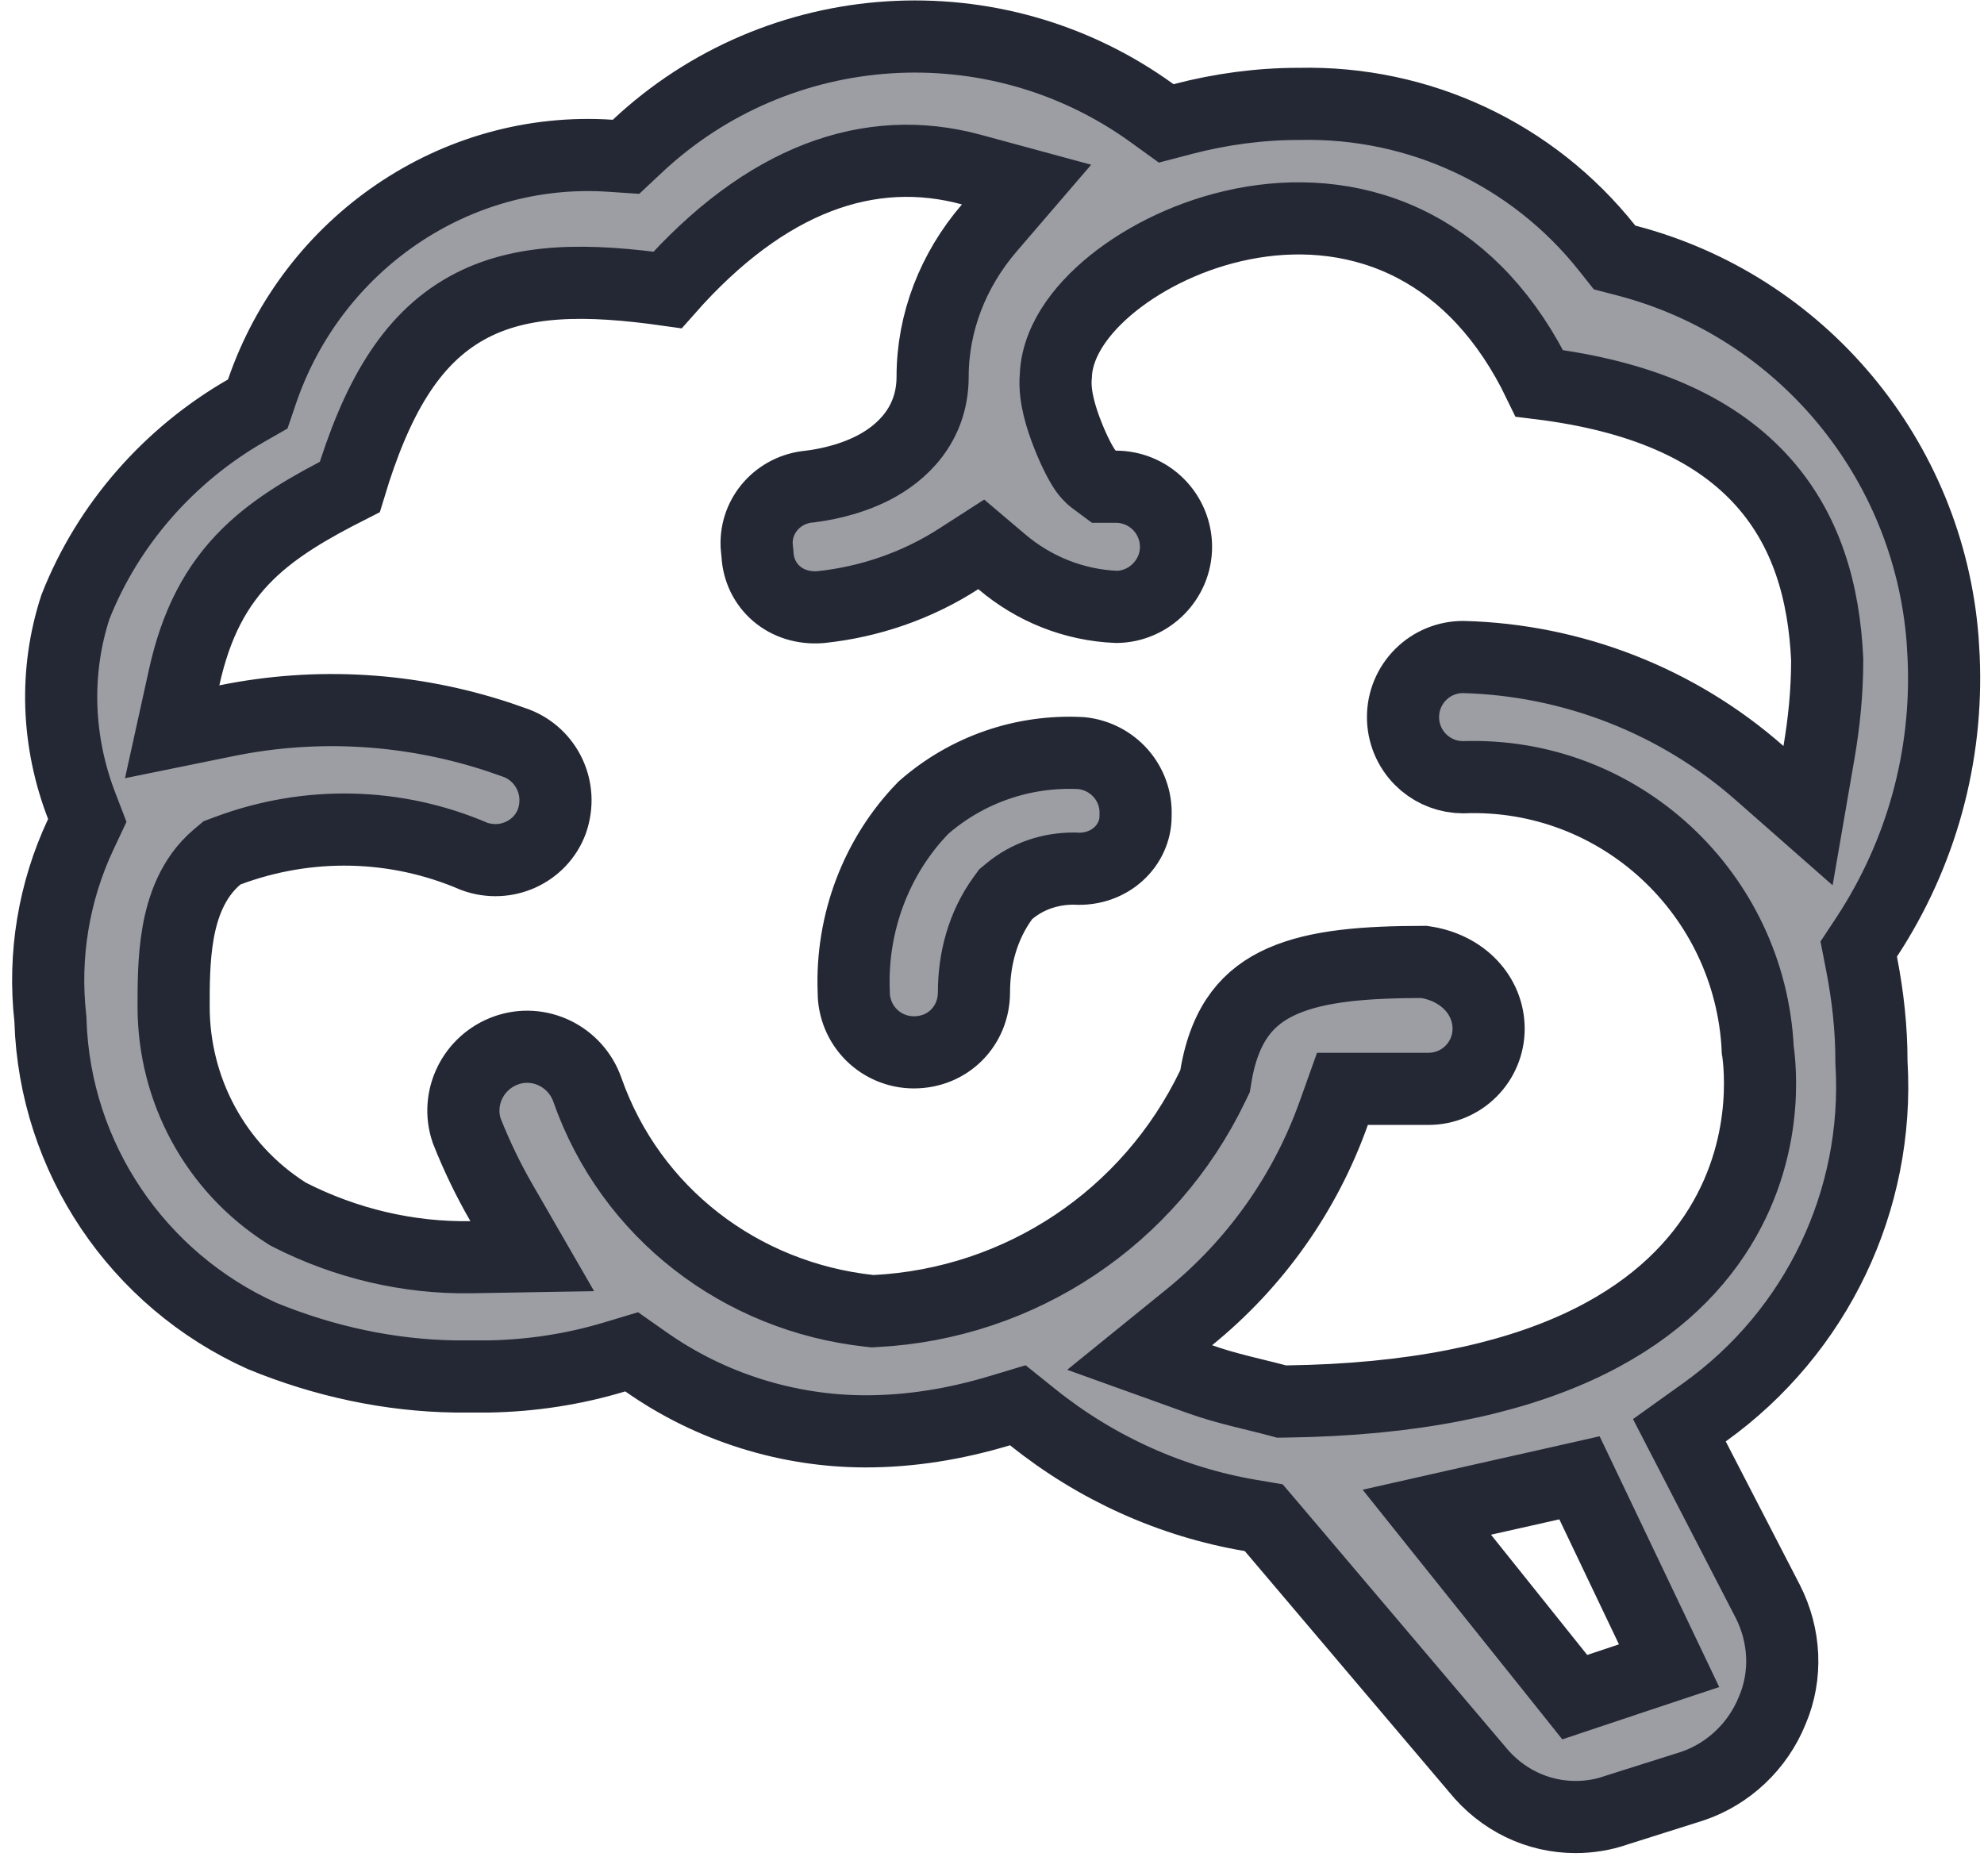 <svg width="55" height="52" viewBox="0 0 55 52" fill="none" xmlns="http://www.w3.org/2000/svg">
<path d="M17.671 4.05C21.589 0.377 27.589 -0.014 31.946 3.144L32.329 3.421L32.787 3.301C33.829 3.028 34.917 2.88 36 2.88H36.023C39.338 2.807 42.48 4.269 44.551 6.876L44.759 7.138L45.082 7.222C49.935 8.483 53.458 12.72 53.852 17.725L53.881 18.211V18.219C54.005 20.968 53.263 23.667 51.751 25.972L51.527 26.311L51.605 26.711C51.782 27.618 51.88 28.513 51.88 29.427V29.456L51.882 29.484C52.102 33.275 50.366 36.92 47.258 39.148L46.555 39.651L46.952 40.419L49.005 44.393C49.488 45.341 49.544 46.443 49.134 47.408L49.126 47.426C48.728 48.41 47.91 49.183 46.914 49.517L44.818 50.18L44.803 50.185L44.787 50.19C44.449 50.31 44.056 50.373 43.68 50.373C42.628 50.373 41.633 49.901 40.94 49.04L40.931 49.03L40.923 49.02L35.27 42.353L35.033 42.075L34.673 42.014C32.471 41.642 30.388 40.702 28.626 39.287L28.216 38.958L27.713 39.109C26.462 39.485 25.226 39.681 24 39.681C21.856 39.681 19.71 39.021 17.908 37.755L17.511 37.476L17.045 37.616C15.9 37.962 14.733 38.138 13.543 38.16H12.633C10.798 38.134 8.983 37.741 7.269 37.038C3.812 35.482 1.52 32.094 1.399 28.302L1.398 28.263L1.394 28.223C1.201 26.486 1.49 24.724 2.238 23.132L2.42 22.745L2.267 22.347C1.577 20.563 1.506 18.624 2.089 16.832C2.992 14.531 4.696 12.607 6.818 11.387L7.145 11.2L7.266 10.845C8.671 6.748 12.615 4.03 16.92 4.318L17.354 4.347L17.671 4.05ZM43.007 41.145L41.113 41.571L39.554 41.923L40.553 43.172L43.22 46.505L43.655 47.05L44.316 46.829L45.196 46.535L46.27 46.178L45.783 45.156L44.13 41.69L43.786 40.969L43.007 41.145ZM23.667 27.488L23.666 27.47C23.596 25.587 24.291 23.734 25.599 22.391C26.805 21.334 28.366 20.793 29.976 20.878C30.862 20.97 31.513 21.72 31.48 22.589V22.627C31.48 23.437 30.766 24.134 29.814 24.082L29.787 24.08H29.76C29.122 24.08 28.489 24.282 27.974 24.712L27.878 24.792L27.805 24.892C27.229 25.683 27 26.621 27 27.507C27 28.434 26.288 29.174 25.333 29.174C24.891 29.174 24.468 28.998 24.155 28.686C23.843 28.373 23.667 27.949 23.667 27.507V27.488ZM50.653 18.282L50.652 18.259C50.566 16.479 50.114 14.659 48.742 13.215C47.459 11.864 45.498 10.975 42.674 10.627C41.785 8.783 40.59 7.552 39.227 6.834C37.742 6.052 36.151 5.925 34.722 6.16C33.3 6.394 31.996 6.99 31.03 7.716C30.547 8.079 30.124 8.494 29.814 8.939C29.525 9.354 29.292 9.859 29.27 10.41C29.238 10.73 29.293 11.05 29.35 11.287C29.414 11.556 29.508 11.826 29.601 12.06C29.694 12.297 29.794 12.518 29.884 12.691C29.928 12.777 29.975 12.861 30.02 12.935C30.043 12.972 30.072 13.017 30.105 13.062C30.122 13.085 30.203 13.197 30.333 13.294L30.601 13.493H30.934C31.376 13.493 31.8 13.669 32.112 13.981C32.425 14.294 32.601 14.718 32.601 15.16C32.601 16.068 31.859 16.814 30.953 16.825C29.776 16.777 28.663 16.332 27.768 15.571L27.202 15.091L26.577 15.493C25.434 16.231 24.119 16.687 22.752 16.831C21.776 16.91 21.047 16.245 20.999 15.372L20.996 15.329L20.99 15.285L20.975 15.117C20.944 14.284 21.574 13.568 22.438 13.489L22.454 13.488L22.471 13.485C22.714 13.455 23.485 13.345 24.22 12.965C24.975 12.574 25.853 11.797 25.854 10.44C25.854 8.936 26.423 7.484 27.425 6.319L28.458 5.117L26.929 4.702C24.102 3.934 21.221 4.957 18.505 8.038C16.303 7.727 14.445 7.706 12.944 8.539C11.37 9.413 10.427 11.081 9.696 13.501C8.599 14.056 7.637 14.61 6.876 15.356C5.988 16.228 5.43 17.302 5.104 18.785L4.773 20.287L6.279 19.98C8.806 19.466 11.4 19.63 13.836 20.436L14.32 20.605C15.146 20.925 15.615 21.851 15.301 22.764C14.989 23.616 14.028 24.062 13.146 23.741C10.972 22.805 8.539 22.754 6.317 23.583L6.154 23.644L6.021 23.756C5.332 24.338 5.058 25.169 4.936 25.871C4.811 26.581 4.813 27.337 4.813 27.907C4.814 30.216 5.97 32.377 7.944 33.631L7.984 33.656L8.026 33.678C9.581 34.47 11.315 34.883 13.057 34.853L14.755 34.824L13.906 33.353C13.535 32.711 13.214 32.044 12.94 31.352C12.628 30.446 13.113 29.443 14.039 29.117C14.947 28.798 15.956 29.282 16.283 30.212C17.483 33.63 20.538 35.954 24.105 36.341L24.185 36.35L24.265 36.346C28.285 36.14 31.864 33.762 33.622 30.1L33.684 29.972L33.707 29.831C33.839 29.039 34.087 28.488 34.386 28.093C34.683 27.701 35.067 27.414 35.547 27.202C36.54 26.764 37.87 26.67 39.476 26.667C40.558 26.821 41.267 27.608 41.267 28.52C41.267 28.962 41.091 29.386 40.778 29.698C40.466 30.011 40.042 30.186 39.601 30.186H37.215L36.977 30.852C36.186 33.078 34.801 35.032 32.971 36.517L31.593 37.634L33.262 38.234C33.976 38.492 34.798 38.659 35.394 38.819L35.528 38.855L35.667 38.853C42.706 38.758 46.121 36.547 47.675 34.024C48.433 32.794 48.694 31.57 48.767 30.65C48.803 30.19 48.793 29.801 48.773 29.52C48.764 29.378 48.75 29.264 48.74 29.183C48.735 29.143 48.731 29.11 48.728 29.092C48.728 29.09 48.729 29.089 48.728 29.088C48.517 24.773 44.897 21.388 40.56 21.547L40.395 21.539C40.014 21.501 39.655 21.332 39.382 21.059C39.069 20.746 38.894 20.322 38.894 19.88C38.894 19.438 39.069 19.015 39.382 18.702C39.694 18.39 40.117 18.214 40.559 18.214C43.597 18.293 46.509 19.432 48.779 21.431L50.122 22.612L50.426 20.851C50.567 20.03 50.653 19.172 50.653 18.307V18.282Z" fill="#9C9EA4" stroke="#242834" stroke-width="2"/>
</svg>
